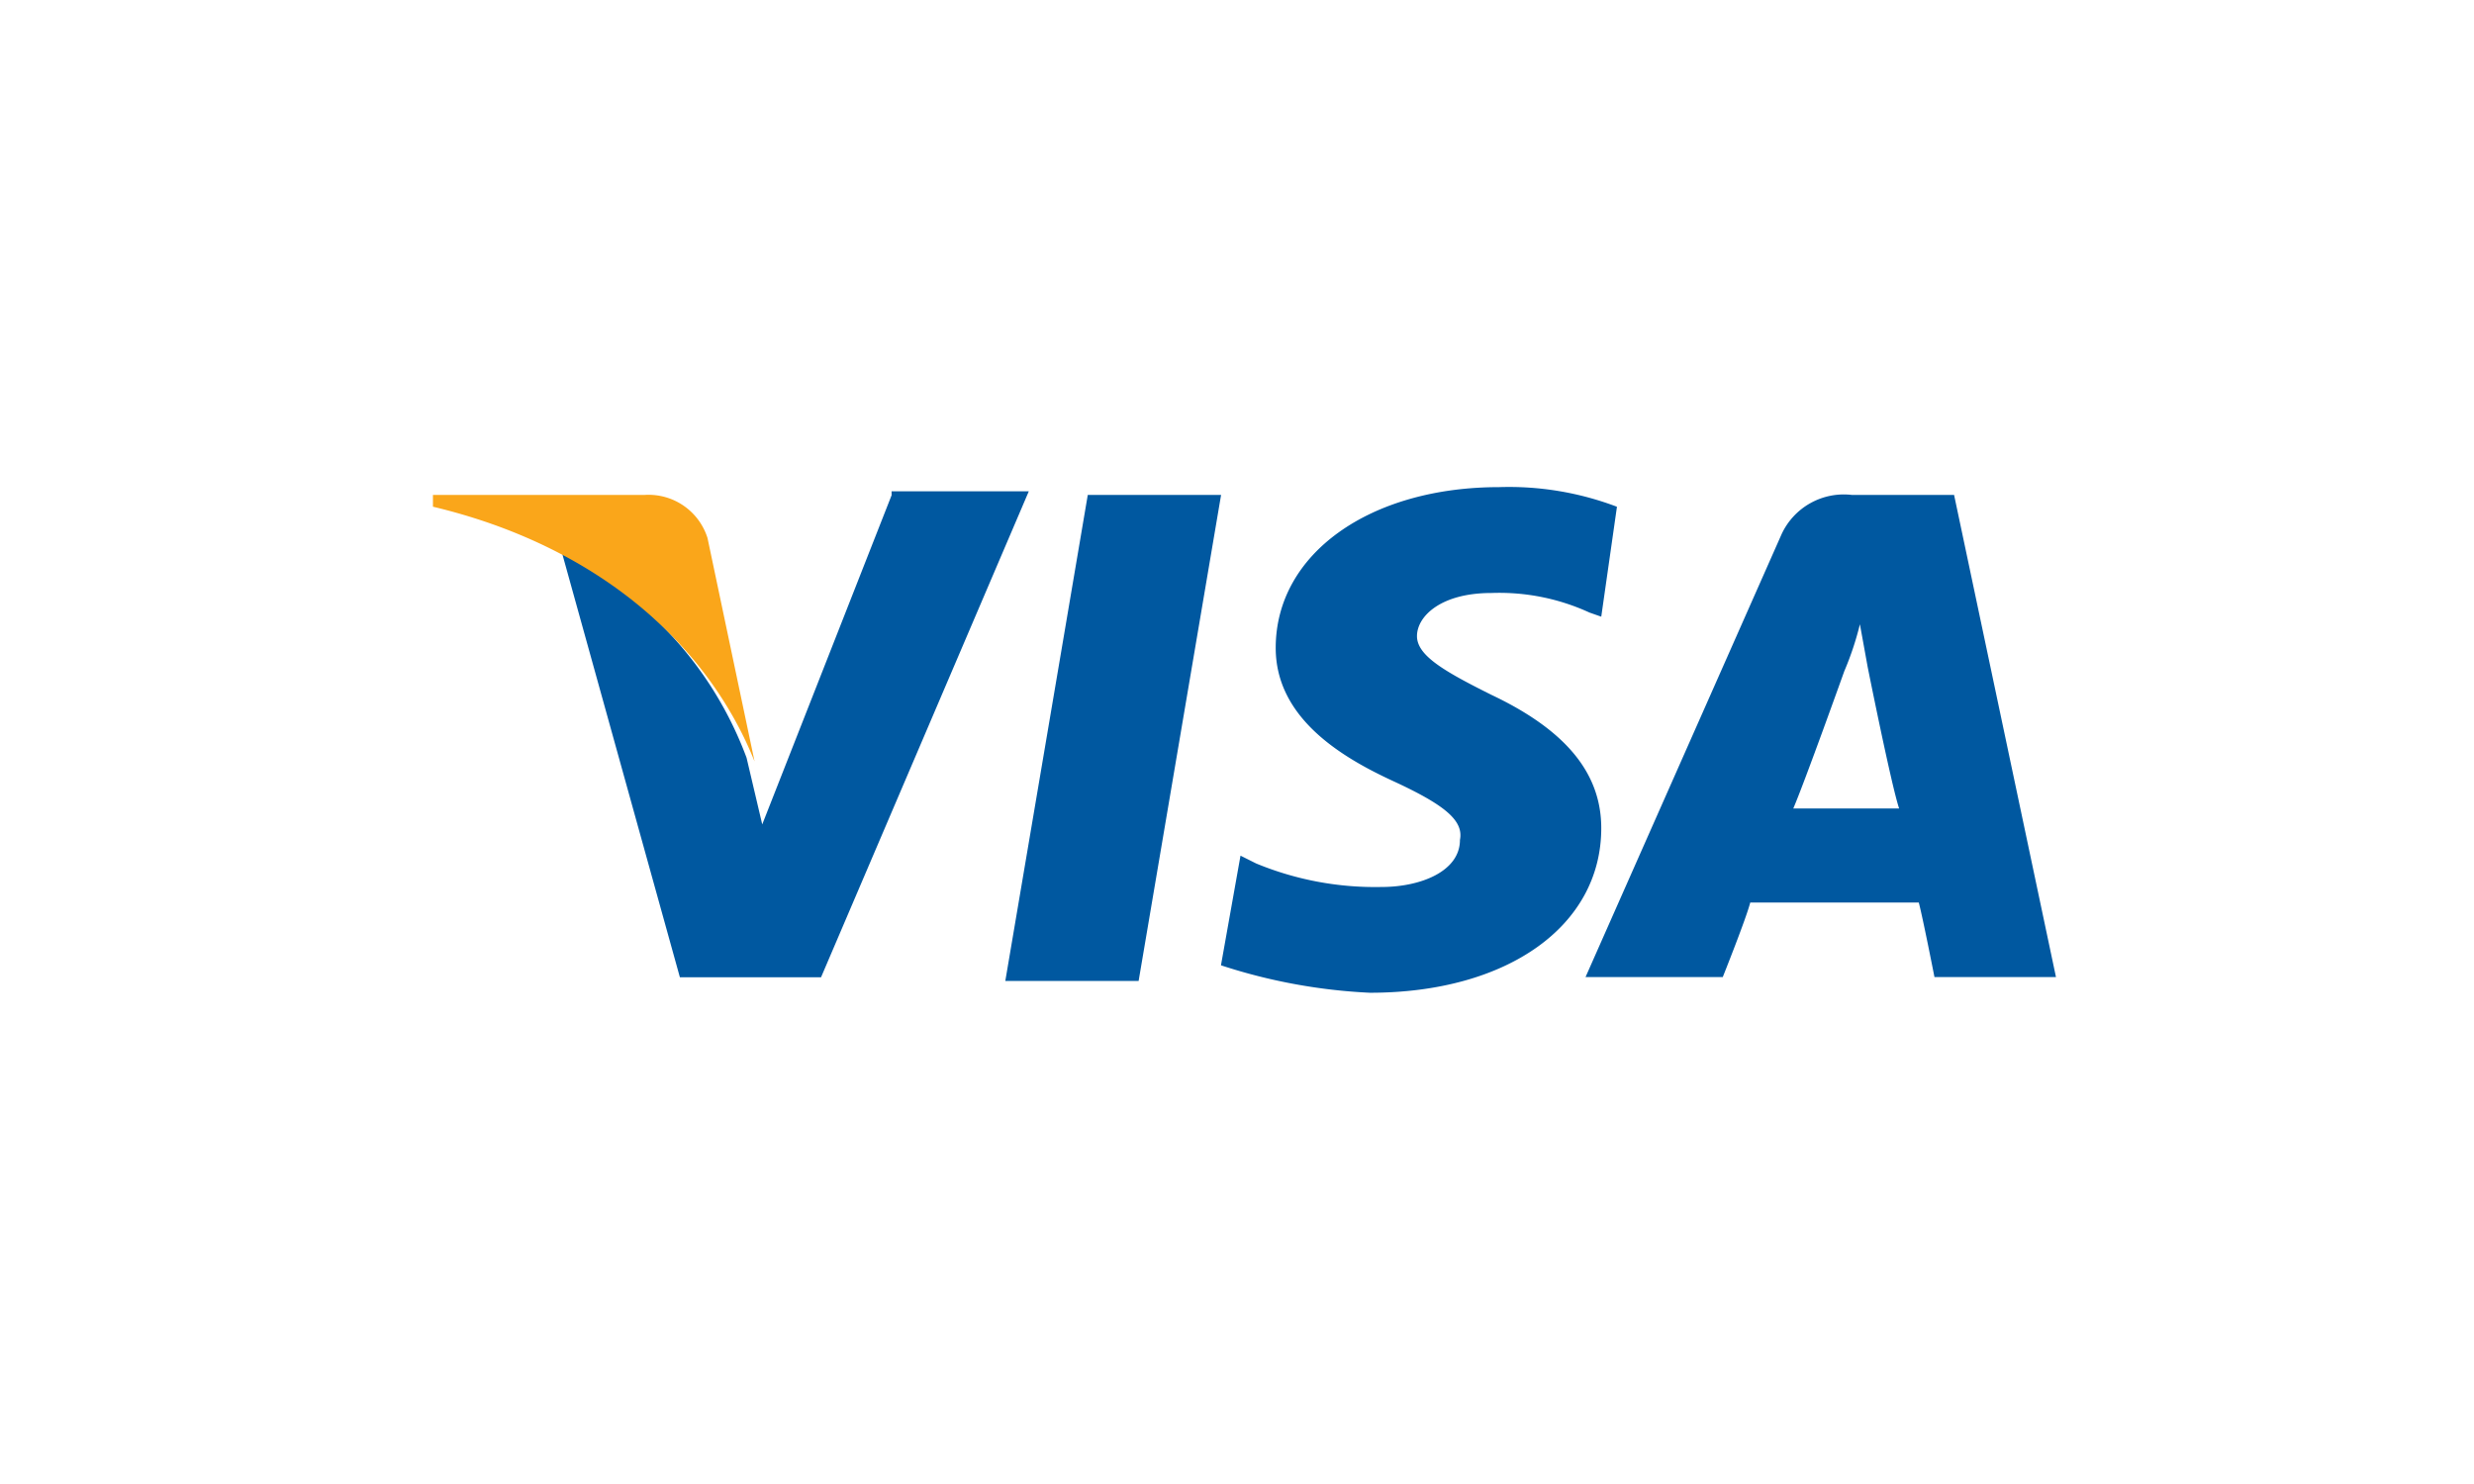 <svg xmlns="http://www.w3.org/2000/svg" width="60" height="36" viewBox="0 0 60 36"><defs><style>.a{fill:none;}.b{fill:#0058a0;}.c{fill:#faa61a;}</style></defs><rect class="a" width="60" height="36" rx="2"/><g transform="translate(10.5 11.817)"><path class="b" d="M634.2,25.09l2-11.79h3.233l-2,11.79Z" transform="translate(-620.319 -13.11)"/><path class="b" d="M649.3,13.575a7.37,7.37,0,0,0-2.852-.475c-3.138,0-5.42,1.616-5.42,3.9,0,1.711,1.616,2.662,2.852,3.233s1.711.951,1.616,1.426c0,.761-.951,1.141-1.9,1.141a7.552,7.552,0,0,1-3.042-.57l-.38-.19L639.7,24.7a13.62,13.62,0,0,0,3.613.666c3.328,0,5.61-1.616,5.61-3.993,0-1.331-.856-2.377-2.662-3.233-1.141-.57-1.807-.951-1.807-1.426s.57-1.046,1.807-1.046a5.24,5.24,0,0,1,2.377.475l.285.1.38-2.662" transform="translate(-620.589 -13.1)"/><path class="b" d="M657.938,13.3h-2.472a1.663,1.663,0,0,0-1.711.951L649,24.995h3.328s.57-1.426.666-1.807h4.088c.1.38.38,1.807.38,1.807h2.947L657.938,13.3m-3.9,7.606c.285-.666,1.236-3.328,1.236-3.328a7.321,7.321,0,0,0,.38-1.141l.19,1.046s.57,2.852.761,3.423Z" transform="translate(-621.047 -13.11)"/><path class="b" d="M630.887,13.3l-3.138,7.987-.38-1.616a9,9,0,0,0-4.469-4.944l2.852,10.269h3.423l5.039-11.79h-3.328" transform="translate(-619.763 -13.105)"/><path class="c" d="M624.734,13.3H619.6v.285c3.993.951,6.656,3.328,7.8,6.18l-1.141-5.42a1.5,1.5,0,0,0-1.521-1.046" transform="translate(-619.6 -13.11)"/></g></svg>